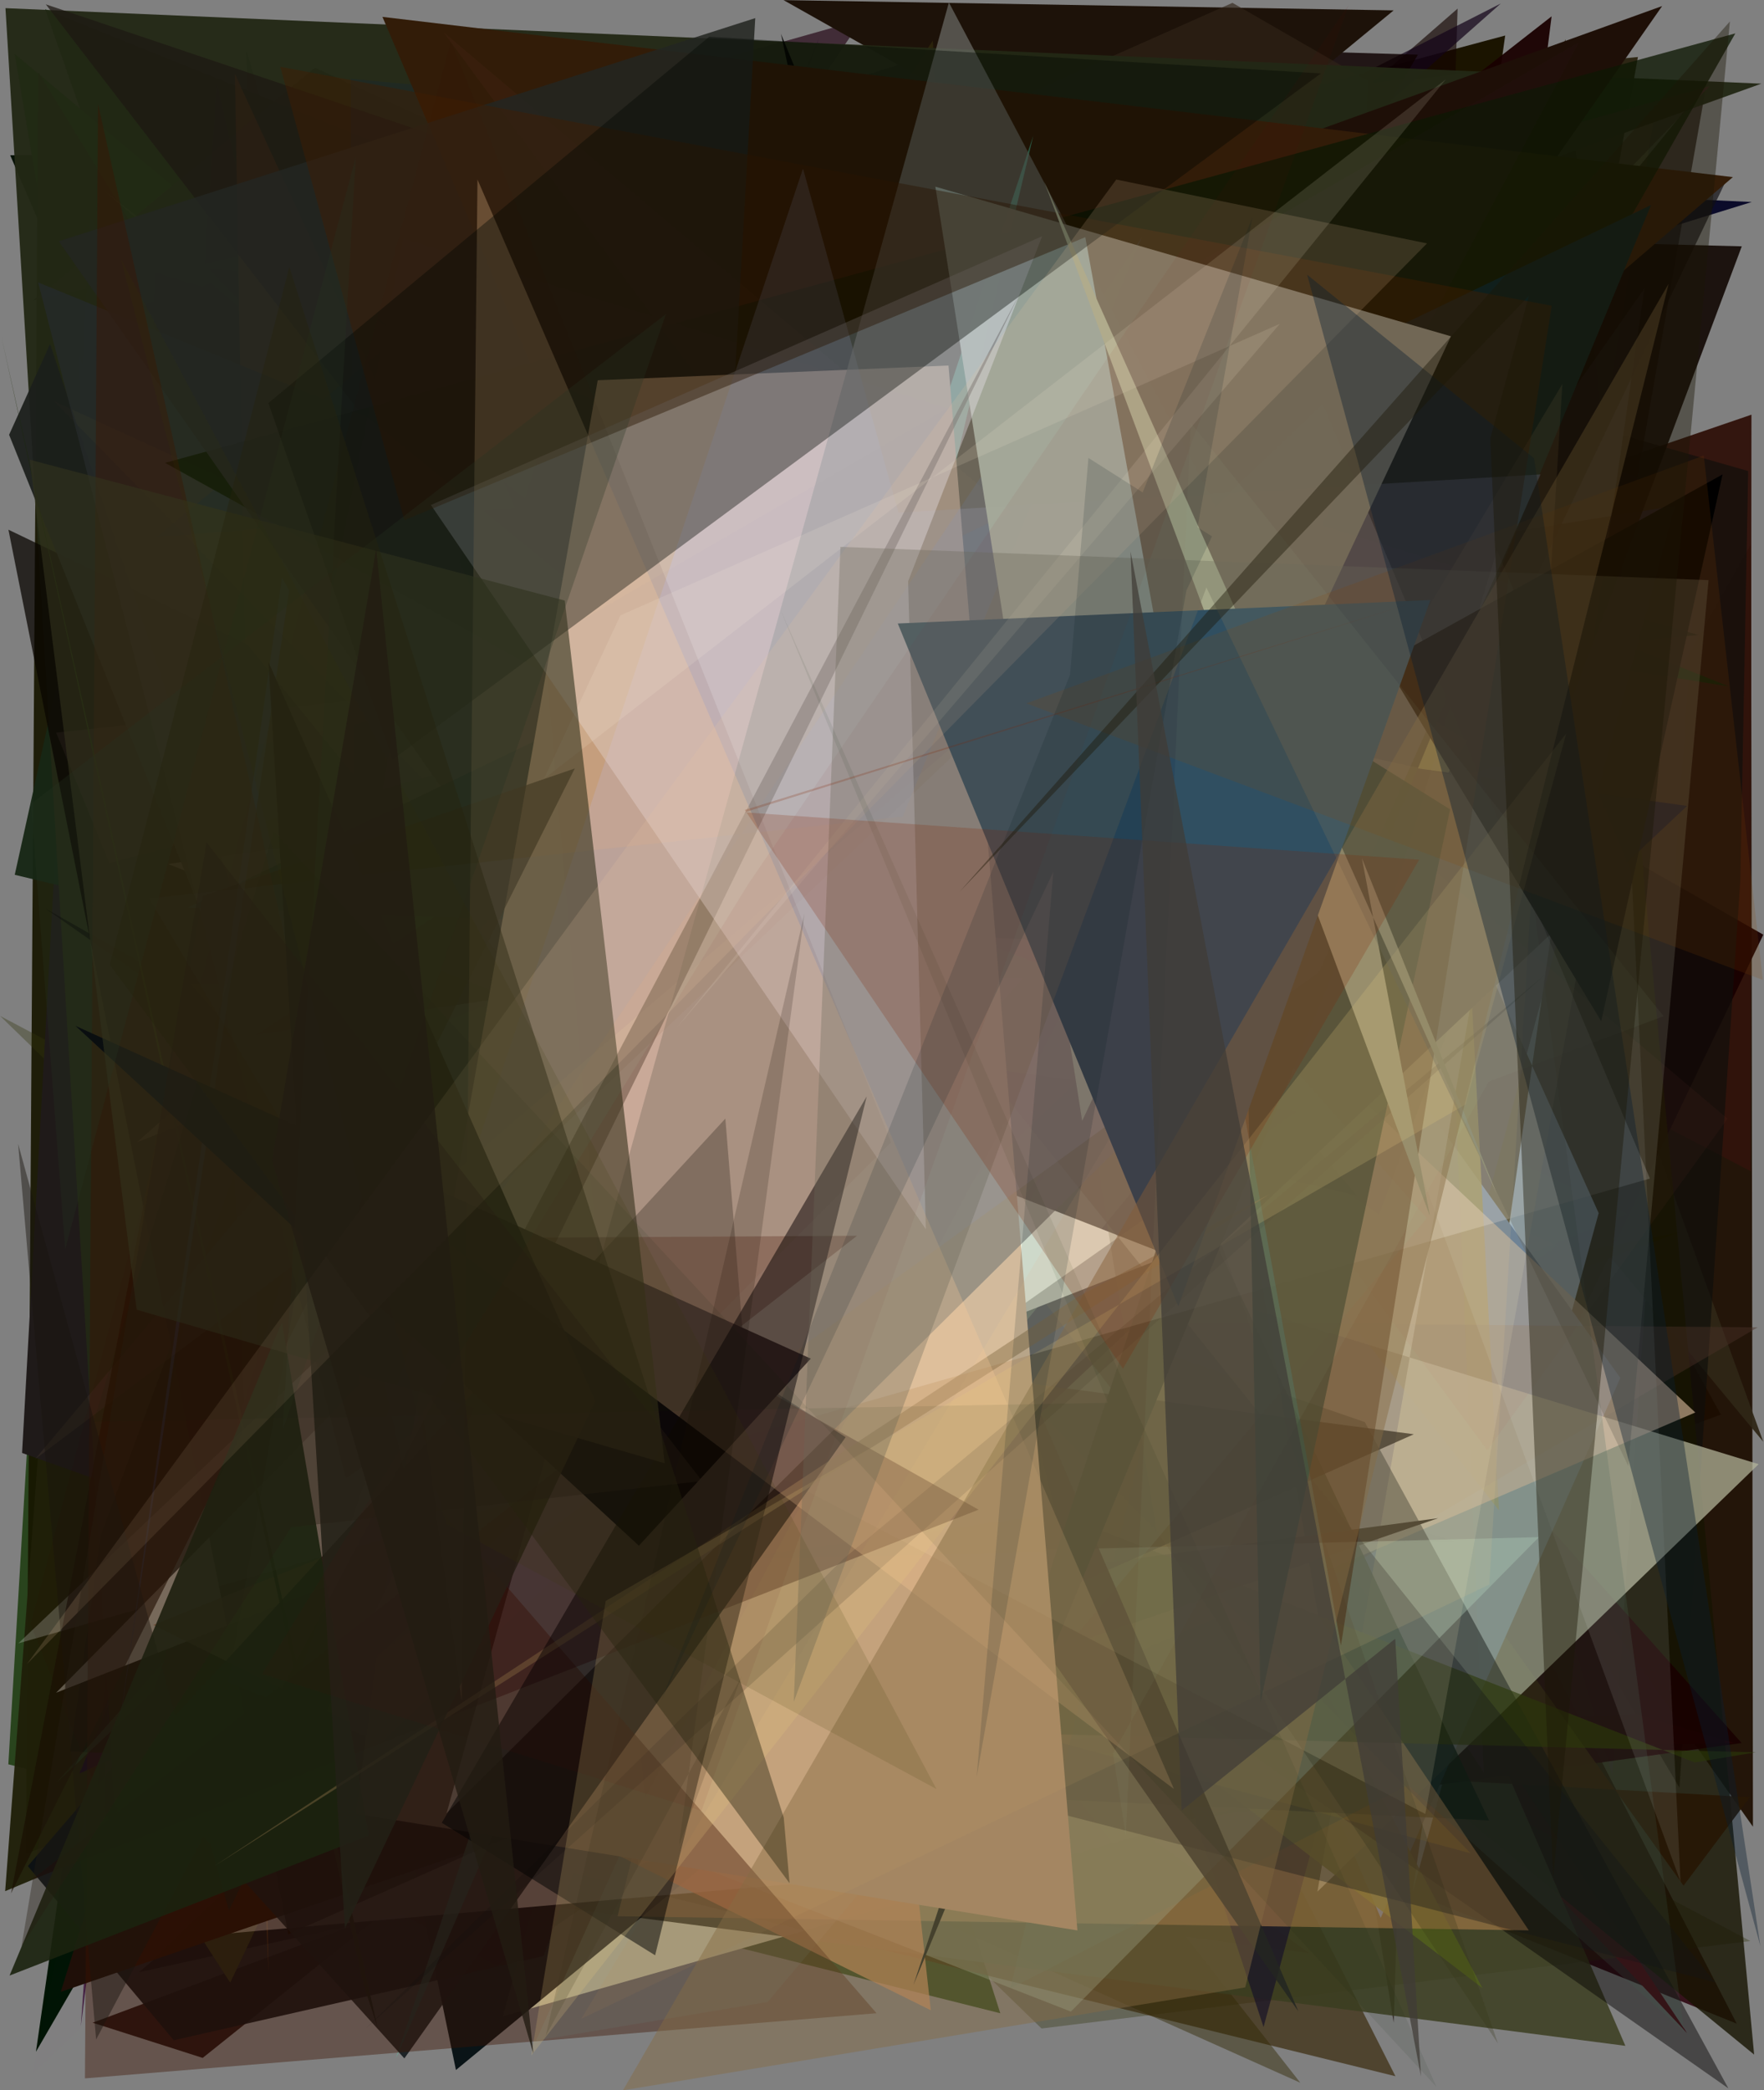 <?xml version="1.0" encoding="utf-8" standalone="no"?>
<!DOCTYPE svg PUBLIC "-//W3C//DTD SVG 1.1//EN"
  "http://www.w3.org/Graphics/SVG/1.1/DTD/svg11.dtd">
<svg xmlns:xlink="http://www.w3.org/1999/xlink" width="576pt" height="682.56pt" viewBox="0 0 576 682.56" xmlns="http://www.w3.org/2000/svg" version="1.1">
 <defs>
  <style type="text/css">*{stroke-linejoin: round; stroke-linecap: butt}</style>
 </defs>
 <g id="figure_1">
  <g id="patch_1">
   <path d="M 0 682.56 
L 576 682.56 
L 576 0 
L 0 0 
z
" style="fill: #ffffff"/>
  </g>
  <g id="axes_1">
   <g id="patch_2">
    <path d="M 0 682.56 
L 0 0 
L 576 0 
L 576 682.56 
z
" clip-path="url(#pf76329258b)" style="fill: #808080"/>
   </g>
   <g id="patch_3">
    <path d="M 561.911 461.895 
L 30.248 660.473 
L 66.181 671.967 
L 374.572 425.026 
L 311.927 9.789 
z
" clip-path="url(#pf76329258b)" style="fill: #1d0d0c; fill-opacity: 0.921"/>
   </g>
   <g id="patch_4">
    <path d="M 571.782 177.667 
L 320.309 624.068 
L 223.105 100.518 
L 572.392 596.48 
z
" clip-path="url(#pf76329258b)" style="fill: #1c0d00; fill-opacity: 0.932"/>
   </g>
   <g id="patch_5">
    <path d="M 463.248 552.068 
L 45.348 643.987 
L 342.747 394.215 
z
" clip-path="url(#pf76329258b)" style="fill: #03040a; fill-opacity: 0.907"/>
   </g>
   <g id="patch_6">
    <path d="M 326.629 657.391 
L 2.725 576.1 
L 11.326 431.341 
L 166.818 156.652 
z
" clip-path="url(#pf76329258b)" style="fill: #103300; fill-opacity: 0.77"/>
   </g>
   <g id="patch_7">
    <path d="M 82.675 38.068 
L 402.031 476.586 
L 447.806 276.879 
L 301.79 528.699 
L 297.355 407.377 
z
" clip-path="url(#pf76329258b)" style="fill: #270b0c; fill-opacity: 0.587"/>
   </g>
   <g id="patch_8">
    <path d="M 238.708 557.219 
L 211.643 65.707 
L 86.81 167.773 
L 80.444 16.572 
z
" clip-path="url(#pf76329258b)" style="fill: #21373c; fill-opacity: 0.785"/>
   </g>
   <g id="patch_9">
    <path d="M 415.281 552.032 
L 491.487 11.603 
L 328.456 55.333 
L 385.01 377.314 
L 382.73 231.926 
z
" clip-path="url(#pf76329258b)" style="fill: #1b1400"/>
   </g>
   <g id="patch_10">
    <path d="M 3.329 50.684 
L 210.793 532.853 
L 228.163 107.066 
L 58.949 153.312 
L 400.175 48.015 
z
" clip-path="url(#pf76329258b)" style="fill: #000c00; fill-opacity: 0.944"/>
   </g>
   <g id="patch_11">
    <path d="M 427.361 637.704 
L 240.502 501.88 
L 320.016 623.305 
z
" clip-path="url(#pf76329258b)" style="fill: #310018; fill-opacity: 0.682"/>
   </g>
   <g id="patch_12">
    <path d="M 451.514 586.525 
L 539.861 39.666 
L 24.043 46.401 
L 413.069 14.421 
z
" clip-path="url(#pf76329258b)" style="fill: #e2b480; fill-opacity: 0.301"/>
   </g>
   <g id="patch_13">
    <path d="M 83.585 181.184 
L 193.796 212.666 
L 200.78 234.258 
z
" clip-path="url(#pf76329258b)" style="fill: #7d696b; fill-opacity: 0.798"/>
   </g>
   <g id="patch_14">
    <path d="M 451.272 280.146 
L 512.275 53.052 
L 364.325 21.887 
L 256.044 414.571 
L 84.657 363.512 
z
" clip-path="url(#pf76329258b)" style="fill: #c599d3; fill-opacity: 0.575"/>
   </g>
   <g id="patch_15">
    <path d="M 193.328 260.268 
L 542.061 146.639 
L 142.519 418.827 
L 255.539 227.875 
z
" clip-path="url(#pf76329258b)" style="fill: #454274; fill-opacity: 0.807"/>
   </g>
   <g id="patch_16">
    <path d="M 526.477 579.902 
L 389.798 110.875 
L 555.479 161.993 
z
" clip-path="url(#pf76329258b)" style="fill: #837894; fill-opacity: 0.901"/>
   </g>
   <g id="patch_17">
    <path d="M 78.682 304.409 
L 571.903 135.404 
L 571.665 382.445 
L 149.675 162.106 
L 564.968 178.853 
z
" clip-path="url(#pf76329258b)" style="fill: #31130c; fill-opacity: 0.967"/>
   </g>
   <g id="patch_18">
    <path d="M 192.953 458.059 
L 13.231 216.27 
L 78.932 620.851 
L 241.377 374.361 
z
" clip-path="url(#pf76329258b)" style="fill: #78cc33; fill-opacity: 0.186"/>
   </g>
   <g id="patch_19">
    <path d="M 478.661 253.616 
L 472.296 226.152 
L 301.64 176.418 
L 70.152 38.916 
z
" clip-path="url(#pf76329258b)" style="fill: #733c4e; fill-opacity: 0.493"/>
   </g>
   <g id="patch_20">
    <path d="M 178.078 146.542 
L 45.142 393.096 
L 119.897 448.768 
L 253.265 302.127 
z
" clip-path="url(#pf76329258b)" style="fill: #005f6f; fill-opacity: 0.225"/>
   </g>
   <g id="patch_21">
    <path d="M 308.024 158.2 
L 102.077 352.913 
L 312.365 429.785 
L 264.219 538.762 
L 567.1 660.779 
z
" clip-path="url(#pf76329258b)" style="fill: #300a14; fill-opacity: 0.925"/>
   </g>
   <g id="patch_22">
    <path d="M 564.405 224.105 
L 14.762 3.032 
L 222.625 595.958 
L 284.149 179.741 
z
" clip-path="url(#pf76329258b)" style="fill: #002c00"/>
   </g>
   <g id="patch_23">
    <path d="M 507.878 283.587 
L 421.332 284.185 
L 575.754 470.762 
z
" clip-path="url(#pf76329258b)" style="fill: #2f2617; fill-opacity: 0.944"/>
   </g>
   <g id="patch_24">
    <path d="M 430.485 608.4 
L 575.775 305.201 
L 267.338 128.836 
L 17.62 387.441 
L 506.644 5.338 
z
" clip-path="url(#pf76329258b)" style="fill: #1a0000; fill-opacity: 0.947"/>
   </g>
   <g id="patch_25">
    <path d="M 237.129 58.566 
L 570.834 153.809 
L 568.265 287.482 
L 548.391 583.736 
z
" clip-path="url(#pf76329258b)" style="fill: #0f0f0b; fill-opacity: 0.656"/>
   </g>
   <g id="patch_26">
    <path d="M 554.645 207.343 
L 429.046 218.302 
L 322.101 467.586 
L 154.219 93.85 
z
" clip-path="url(#pf76329258b)" style="fill: #020600; fill-opacity: 0.773"/>
   </g>
   <g id="patch_27">
    <path d="M 455.083 660.461 
L 475.951 2.816 
L 364.826 99.692 
z
" clip-path="url(#pf76329258b)" style="fill: #130400; fill-opacity: 0.644"/>
   </g>
   <g id="patch_28">
    <path d="M 550.871 663.863 
L 91.04 175.961 
L 475.303 550.222 
z
" clip-path="url(#pf76329258b)" style="fill: #590111"/>
   </g>
   <g id="patch_29">
    <path d="M 4.812 17.624 
L 387.01 337.197 
L 74.832 432.476 
z
" clip-path="url(#pf76329258b)" style="fill: #09720b"/>
   </g>
   <g id="patch_30">
    <path d="M 11.738 669.958 
L 253.678 252.702 
L 249.356 280.782 
L 415.072 265.297 
L 102.43 39.785 
z
" clip-path="url(#pf76329258b)" style="fill: #001404; fill-opacity: 0.998"/>
   </g>
   <g id="patch_31">
    <path d="M 276.934 455.436 
L 12.494 23.532 
L 8.478 605.308 
L 548.009 402.472 
z
" clip-path="url(#pf76329258b)" style="fill: #171600; fill-opacity: 0.926"/>
   </g>
   <g id="patch_32">
    <path d="M 256.954 45.598 
L 10.878 98.088 
L 102.83 22.139 
L 501.648 205.126 
L 534.826 18.612 
z
" clip-path="url(#pf76329258b)" style="fill: #2b2412; fill-opacity: 0.974"/>
   </g>
   <g id="patch_33">
    <path d="M 415.108 385.651 
L 71.219 257.173 
L 39.204 66.378 
L 126.086 346.931 
z
" clip-path="url(#pf76329258b)" style="fill: #4f6129; fill-opacity: 0.459"/>
   </g>
   <g id="patch_34">
    <path d="M 14.986 441.153 
L 105.436 191.976 
L 531.206 396.369 
L 1.687 617.518 
z
" clip-path="url(#pf76329258b)" style="fill: #1f1f09; fill-opacity: 0.964"/>
   </g>
   <g id="patch_35">
    <path d="M 442.024 205.821 
L 50.599 88.923 
L 32.892 623.793 
z
" clip-path="url(#pf76329258b)" style="fill: #37006d"/>
   </g>
   <g id="patch_36">
    <path d="M 317.832 200.025 
L 121.757 433.718 
L 402.346 478.436 
z
" clip-path="url(#pf76329258b)" style="fill: #cab74e"/>
   </g>
   <g id="patch_37">
    <path d="M 25.755 115.191 
L 101.747 384.56 
L 38.589 382.476 
z
" clip-path="url(#pf76329258b)" style="fill: #c5466d; fill-opacity: 0.34"/>
   </g>
   <g id="patch_38">
    <path d="M 209.318 143.951 
L 36.547 402.015 
L 490.061 1.144 
z
" clip-path="url(#pf76329258b)" style="fill: #130318; fill-opacity: 0.714"/>
   </g>
   <g id="patch_39">
    <path d="M 0.044 331.74 
L 571.545 633.8 
L 340.099 662.364 
z
" clip-path="url(#pf76329258b)" style="fill: #32360d; fill-opacity: 0.35"/>
   </g>
   <g id="patch_40">
    <path d="M 209.399 336.751 
L 147.263 156.004 
L 294.654 184.941 
L 164.133 658.427 
L 443.859 578.913 
z
" clip-path="url(#pf76329258b)" style="fill: #fafcd0"/>
   </g>
   <g id="patch_41">
    <path d="M 566.244 569.132 
L 191.273 574.748 
L 534.349 559.765 
z
" clip-path="url(#pf76329258b)" style="fill: #b41d30; fill-opacity: 0.739"/>
   </g>
   <g id="patch_42">
    <path d="M 350.899 55.872 
L 572.009 65.958 
L 198.374 181.606 
z
" clip-path="url(#pf76329258b)" style="fill: #010122; fill-opacity: 0.913"/>
   </g>
   <g id="patch_43">
    <path d="M 283.061 403.271 
L 146.377 44.496 
L 281.534 6.324 
L 107.224 260.249 
L 252.073 602.837 
z
" clip-path="url(#pf76329258b)" style="fill: #250616; fill-opacity: 0.686"/>
   </g>
   <g id="patch_44">
    <path d="M 482.876 156.827 
L 167.283 390.045 
L 87.326 444.505 
z
" clip-path="url(#pf76329258b)" style="fill: #f07d5c; fill-opacity: 0.419"/>
   </g>
   <g id="patch_45">
    <path d="M 457.456 596.498 
L 84.206 91.993 
L 208.093 457.563 
L 557.243 27.291 
z
" clip-path="url(#pf76329258b)" style="fill: #130900; fill-opacity: 0.639"/>
   </g>
   <g id="patch_46">
    <path d="M 317.413 13.571 
L 45.239 100.046 
L 486.497 390.344 
L 350.728 208.876 
L 462.984 17.851 
z
" clip-path="url(#pf76329258b)" style="fill: #0e0000; fill-opacity: 0.831"/>
   </g>
   <g id="patch_47">
    <path d="M 460.481 254.489 
L 142.342 140.321 
L 407.559 21.733 
z
" clip-path="url(#pf76329258b)" style="fill: #0f8532"/>
   </g>
   <g id="patch_48">
    <path d="M 110.312 299.277 
L 74.057 459.453 
L 453.189 496.314 
L 95.032 344.364 
z
" clip-path="url(#pf76329258b)" style="fill: #ff9d18; fill-opacity: 0.254"/>
   </g>
   <g id="patch_49">
    <path d="M 77.576 314.14 
L 455.066 3.392 
L 255.852 0.04 
L 529.93 154.561 
L 160.015 78.328 
z
" clip-path="url(#pf76329258b)" style="fill: #1d1209"/>
   </g>
   <g id="patch_50">
    <path d="M 28.772 225.831 
L 572.777 670.884 
L 511.133 12.8 
L 323.284 624.119 
z
" clip-path="url(#pf76329258b)" style="fill: #171502; fill-opacity: 0.803"/>
   </g>
   <g id="patch_51">
    <path d="M 508.522 406.72 
L 162.181 641.932 
L 39.22 575.181 
L 455.654 677.948 
L 261.651 294.339 
z
" clip-path="url(#pf76329258b)" style="fill: #382909; fill-opacity: 0.677"/>
   </g>
   <g id="patch_52">
    <path d="M 452.981 414.131 
L 296.424 622.623 
L 424.582 680.067 
L 48.344 199.675 
z
" clip-path="url(#pf76329258b)" style="fill: #312904; fill-opacity: 0.454"/>
   </g>
   <g id="patch_53">
    <path d="M 514.251 478.984 
L 101.226 359.305 
L 33.034 643.167 
L 199.157 16.014 
L 442.723 328.373 
z
" clip-path="url(#pf76329258b)" style="fill: #911c49; fill-opacity: 0.083"/>
   </g>
   <g id="patch_54">
    <path d="M 126.297 615.527 
L 530.733 668.022 
L 385.366 331.845 
z
" clip-path="url(#pf76329258b)" style="fill: #3b3d20; fill-opacity: 0.852"/>
   </g>
   <g id="patch_55">
    <path d="M 113.831 101.317 
L 488.261 422.78 
L 340.977 78.365 
z
" clip-path="url(#pf76329258b)" style="fill: #b8b9ff; fill-opacity: 0.846"/>
   </g>
   <g id="patch_56">
    <path d="M 435.53 509.269 
L 446.572 26.341 
L 402.44 0.932 
L 194.669 93.255 
L 10.034 438.66 
z
" clip-path="url(#pf76329258b)" style="fill: #312418; fill-opacity: 0.646"/>
   </g>
   <g id="patch_57">
    <path d="M 364.754 498.061 
L 45.721 177.891 
L 148.88 675.911 
z
" clip-path="url(#pf76329258b)" style="fill: #050f12; fill-opacity: 0.956"/>
   </g>
   <g id="patch_58">
    <path d="M 522.014 396.107 
L 461.311 617.75 
L 536.931 94.255 
L 444.932 225.389 
z
" clip-path="url(#pf76329258b)" style="fill: #a8d1fe; fill-opacity: 0.877"/>
   </g>
   <g id="patch_59">
    <path d="M 381.04 358.602 
L 568.69 569.142 
L 388.813 593.989 
z
" clip-path="url(#pf76329258b)" style="fill: #180000; fill-opacity: 0.914"/>
   </g>
   <g id="patch_60">
    <path d="M 65.334 108.007 
L 26.395 661.611 
L 94.902 130.889 
L 70.745 26.793 
z
" clip-path="url(#pf76329258b)" style="fill: #2f002d; fill-opacity: 0.728"/>
   </g>
   <g id="patch_61">
    <path d="M 333.366 590.629 
L 7.21 474.428 
L 29.564 71.079 
z
" clip-path="url(#pf76329258b)" style="fill: #1f1a19"/>
   </g>
   <g id="patch_62">
    <path d="M 33.912 62.156 
L 228.491 229.936 
L 345.496 307.08 
z
" clip-path="url(#pf76329258b)" style="fill: #a6ee5a; fill-opacity: 0.528"/>
   </g>
   <g id="patch_63">
    <path d="M 25.917 579.112 
L 65.075 561.582 
L 267.354 12.729 
z
" clip-path="url(#pf76329258b)" style="fill: #170029; fill-opacity: 0.92"/>
   </g>
   <g id="patch_64">
    <path d="M 281.371 112.656 
L 45.757 203.997 
L 449.689 567.682 
L 327.562 315.982 
L 378.774 509.966 
z
" clip-path="url(#pf76329258b)" style="fill: #3f1d99; fill-opacity: 0.836"/>
   </g>
   <g id="patch_65">
    <path d="M 571.392 586.834 
L 549.731 615.729 
L 378.103 375.621 
L 370.564 575.642 
z
" clip-path="url(#pf76329258b)" style="fill: #271705; fill-opacity: 0.922"/>
   </g>
   <g id="patch_66">
    <path d="M 266.332 17.62 
L 66.287 112.685 
L 280.263 298.036 
L 489.075 419.979 
z
" clip-path="url(#pf76329258b)" style="fill: #3c2300; fill-opacity: 0.04"/>
   </g>
   <g id="patch_67">
    <path d="M 279.647 207.765 
L 396.639 278.971 
L 215.936 65.414 
L 412.59 661.884 
L 546.946 165.175 
z
" clip-path="url(#pf76329258b)" style="fill: #1a1427; fill-opacity: 0.725"/>
   </g>
   <g id="patch_68">
    <path d="M 450.837 626.249 
L 529.082 449.923 
L 346.674 195.437 
L 522.415 13.756 
L 244.162 136.755 
z
" clip-path="url(#pf76329258b)" style="fill: #496b98"/>
   </g>
   <g id="patch_69">
    <path d="M 237.295 116.787 
L 184.61 105.218 
L 489.456 493.163 
L 465.247 38.257 
L 128.578 442.479 
z
" clip-path="url(#pf76329258b)" style="fill: #756a17; fill-opacity: 0.826"/>
   </g>
   <g id="patch_70">
    <path d="M 161.57 290.319 
L 260.09 417.599 
L 501.098 122.164 
z
" clip-path="url(#pf76329258b)" style="fill: #61a1f9; fill-opacity: 0.485"/>
   </g>
   <g id="patch_71">
    <path d="M 503.502 120.125 
L 68.198 87.816 
L 181.125 206.951 
L 412.251 323.831 
z
" clip-path="url(#pf76329258b)" style="fill: #3e001a; fill-opacity: 0.962"/>
   </g>
   <g id="patch_72">
    <path d="M 182.025 175.476 
L 519.334 282.686 
L 179.033 366.087 
L 323.902 481.61 
z
" clip-path="url(#pf76329258b)" style="fill: #382d1d; fill-opacity: 0.247"/>
   </g>
   <g id="patch_73">
    <path d="M 115.945 397.621 
L 73.622 215.164 
L 73.841 192.902 
L 392.068 242.743 
z
" clip-path="url(#pf76329258b)" style="fill: #1a8c40; fill-opacity: 0.186"/>
   </g>
   <g id="patch_74">
    <path d="M 414.243 370.752 
L 170.09 599.918 
L 26.658 72.205 
L 563.77 58.648 
z
" clip-path="url(#pf76329258b)" style="fill: #0f0e12; fill-opacity: 0.666"/>
   </g>
   <g id="patch_75">
    <path d="M 145.453 65.787 
L 155.963 377.011 
L 466.654 155.761 
L 484.512 578.767 
z
" clip-path="url(#pf76329258b)" style="fill: #663870; fill-opacity: 0.147"/>
   </g>
   <g id="patch_76">
    <path d="M 339.222 577.78 
L 304.586 13.27 
L 229.504 128.686 
z
" clip-path="url(#pf76329258b)" style="fill: #35300c; fill-opacity: 0.584"/>
   </g>
   <g id="patch_77">
    <path d="M 450.308 396.538 
L 568.745 80.435 
L 507.156 78.859 
L 298.625 391.927 
L 354.427 330.422 
z
" clip-path="url(#pf76329258b)" style="fill: #0f0500; fill-opacity: 0.88"/>
   </g>
   <g id="patch_78">
    <path d="M 356.812 560.474 
L 128.1 522.31 
L 76.33 429.3 
L 573.939 433.413 
z
" clip-path="url(#pf76329258b)" style="fill: #4c3128; fill-opacity: 0.43"/>
   </g>
   <g id="patch_79">
    <path d="M 314.995 253.592 
L 386.673 169.618 
L 9.083 609.342 
L 56.736 666.197 
L 177.487 638.699 
z
" clip-path="url(#pf76329258b)" style="fill: #0b1014; fill-opacity: 0.911"/>
   </g>
   <g id="patch_80">
    <path d="M 430.177 617.678 
L 574.256 478.096 
L 112.338 336.816 
L 493.829 249.245 
z
" clip-path="url(#pf76329258b)" style="fill: #b5b69c; fill-opacity: 0.725"/>
   </g>
   <g id="patch_81">
    <path d="M 4.817 285.651 
L 443.058 390.383 
L 168.736 64.588 
L 35.386 146.926 
z
" clip-path="url(#pf76329258b)" style="fill: #172715; fill-opacity: 0.962"/>
   </g>
   <g id="patch_82">
    <path d="M 115.733 551.084 
L 165.215 46.149 
L 484.074 649.204 
L 158.091 399.137 
z
" clip-path="url(#pf76329258b)" style="fill: #515f1d; fill-opacity: 0.862"/>
   </g>
   <g id="patch_83">
    <path d="M 165.594 324.576 
L 94.861 305.434 
L 310.836 607.226 
z
" clip-path="url(#pf76329258b)" style="fill: #6c732e; fill-opacity: 0.82"/>
   </g>
   <g id="patch_84">
    <path d="M 1.786 2.663 
L 37.336 588.78 
L 75.171 647.388 
L 327.406 116.334 
L 575.134 27.32 
z
" clip-path="url(#pf76329258b)" style="fill: #232815; fill-opacity: 0.961"/>
   </g>
   <g id="patch_85">
    <path d="M 479.012 241.84 
L 294.645 559.532 
L 386.493 184.714 
z
" clip-path="url(#pf76329258b)" style="fill: #f6ff79"/>
   </g>
   <g id="patch_86">
    <path d="M 521.983 678.285 
L 165.491 355.906 
L 506.022 616.128 
L 382.324 54.942 
L 521.983 678.285 
z
" clip-path="url(#pf76329258b)" style="fill: none"/>
   </g>
   <g id="patch_87">
    <path d="M 553.566 461.212 
L 272.904 197.727 
L 201.803 223.372 
L 208.305 609.338 
z
" clip-path="url(#pf76329258b)" style="fill: #e8c6a8; fill-opacity: 0.571"/>
   </g>
   <g id="patch_88">
    <path d="M 445.653 464.35 
L 564.373 681.918 
L 14.838 296.67 
L 101.487 345.677 
z
" clip-path="url(#pf76329258b)" style="fill: #030000; fill-opacity: 0.45"/>
   </g>
   <g id="patch_89">
    <path d="M 32.951 501.249 
L 207.36 27.876 
L 230.908 54.812 
L 486.202 594.417 
L 22.97 571.861 
z
" clip-path="url(#pf76329258b)" style="fill: #000d00; fill-opacity: 0.769"/>
   </g>
   <g id="patch_90">
    <path d="M 169.144 225.124 
L 70.809 246.1 
L 87.68 644.264 
L 76.707 24.154 
z
" clip-path="url(#pf76329258b)" style="fill: #643c16; fill-opacity: 0.529"/>
   </g>
   <g id="patch_91">
    <path d="M 434.81 62.612 
L 558.262 28.109 
L 289.784 305.763 
z
" clip-path="url(#pf76329258b)" style="fill: #431f27; fill-opacity: 0.559"/>
   </g>
   <g id="patch_92">
    <path d="M 466.884 137.574 
L 36.909 509.234 
L 222.482 258.169 
L 108.851 539.097 
L 86.631 356.847 
L 466.884 137.574 
z
" clip-path="url(#pf76329258b)" style="fill: none"/>
   </g>
   <g id="patch_93">
    <path d="M 255.011 11.035 
L 329.482 359.206 
L 285.167 487.862 
L 378.525 312.933 
z
" clip-path="url(#pf76329258b)" style="fill: #000001; fill-opacity: 0.828"/>
   </g>
   <g id="patch_94">
    <path d="M 35.714 281.843 
L 18.345 239.232 
L 308.835 207.767 
z
" clip-path="url(#pf76329258b)" style="fill: #886d6d; fill-opacity: 0.413"/>
   </g>
   <g id="patch_95">
    <path d="M 433.458 312.161 
L 473.703 67.893 
L 18.11 582.406 
L 379.273 242.777 
z
" clip-path="url(#pf76329258b)" style="fill: #30a869; fill-opacity: 0.23"/>
   </g>
   <g id="patch_96">
    <path d="M 499.2 630.329 
L 201.659 625.708 
L 346.785 33.69 
L 430.426 527.607 
z
" clip-path="url(#pf76329258b)" style="fill: #b4824d; fill-opacity: 0.556"/>
   </g>
   <g id="patch_97">
    <path d="M 62.333 321.376 
L 334.138 319.293 
L 54.748 633.056 
L 312.246 610.497 
z
" clip-path="url(#pf76329258b)" style="fill: #fce7d8; fill-opacity: 0.382"/>
   </g>
   <g id="patch_98">
    <path d="M 180.883 132.424 
L 542.736 1.981 
L 170.229 535.761 
L 469.596 495.725 
L 19.842 650.409 
z
" clip-path="url(#pf76329258b)" style="fill: #1e0f07"/>
   </g>
   <g id="patch_99">
    <path d="M 480.192 605.145 
L 212.605 533.01 
L 404.723 308.287 
L 17.73 131.059 
z
" clip-path="url(#pf76329258b)" style="fill: #d3a528; fill-opacity: 0.181"/>
   </g>
   <g id="patch_100">
    <path d="M 252.85 265.266 
L 200.629 102.722 
L 143.624 405.586 
z
" clip-path="url(#pf76329258b)" style="fill: #fc6a00; fill-opacity: 0.538"/>
   </g>
   <g id="patch_101">
    <path d="M 51.269 175.301 
L 226.705 30.195 
L 348.545 508.859 
L 486.306 140.726 
z
" clip-path="url(#pf76329258b)" style="fill: #0a3641; fill-opacity: 0.583"/>
   </g>
   <g id="patch_102">
    <path d="M 550.884 263.168 
L 213.21 580.398 
L 432.251 312.521 
L 122.627 103.689 
L 275.096 224.702 
z
" clip-path="url(#pf76329258b)" style="fill: #000013"/>
   </g>
   <g id="patch_103">
    <path d="M 367.692 459.728 
L 440.611 144.935 
L 14.948 1.415 
z
" clip-path="url(#pf76329258b)" style="fill: #1e1812; fill-opacity: 0.726"/>
   </g>
   <g id="patch_104">
    <path d="M 329.878 649.279 
L 470.532 68.928 
L 549.909 663.342 
L 459.694 582.933 
z
" clip-path="url(#pf76329258b)" style="fill: #3d5a4e; fill-opacity: 0.216"/>
   </g>
   <g id="patch_105">
    <path d="M 210.162 264.687 
L 386.227 333.014 
L 164.861 157.707 
z
" clip-path="url(#pf76329258b)" style="fill: #2a0e11; fill-opacity: 0.905"/>
   </g>
   <g id="patch_106">
    <path d="M 406.402 231.822 
L 421.303 144.2 
L 18.315 552.723 
L 381.839 409.96 
L 54.853 282.127 
z
" clip-path="url(#pf76329258b)" style="fill: #fbffeb"/>
   </g>
   <g id="patch_107">
    <path d="M 147.169 561.203 
L 573.299 572.189 
L 553.395 575.491 
L 103.787 399.779 
z
" clip-path="url(#pf76329258b)" style="fill: #2c380b; fill-opacity: 0.623"/>
   </g>
   <g id="patch_108">
    <path d="M 461.656 468.328 
L 94.147 631.6 
L 2.752 172.965 
L 80.866 210.493 
L 269.236 442.924 
z
" clip-path="url(#pf76329258b)" style="fill: #090500; fill-opacity: 0.738"/>
   </g>
   <g id="patch_109">
    <path d="M 16.347 112.337 
L 139.329 480.918 
L 2.969 141.971 
z
" clip-path="url(#pf76329258b)" style="fill: #1b1f1b; fill-opacity: 0.928"/>
   </g>
   <g id="patch_110">
    <path d="M 44.666 373.006 
L 507.124 191.225 
L 309.381 252.685 
L 11.466 476.438 
L 250.959 191.349 
z
" clip-path="url(#pf76329258b)" style="fill: #382e26; fill-opacity: 0.582"/>
   </g>
   <g id="patch_111">
    <path d="M 349.679 656.84 
L 74.541 549.356 
L 131.57 219.412 
L 247.376 508.479 
L 502.515 501.918 
z
" clip-path="url(#pf76329258b)" style="fill: #b1d1bb; fill-opacity: 0.356"/>
   </g>
   <g id="patch_112">
    <path d="M 377.665 499.76 
L 330.839 209.516 
L 489.134 667.262 
z
" clip-path="url(#pf76329258b)" style="fill: #353317; fill-opacity: 0.255"/>
   </g>
   <g id="patch_113">
    <path d="M 116.02 400.001 
L 127.401 223.654 
L 481.052 60.254 
L 114.527 25.722 
z
" clip-path="url(#pf76329258b)" style="fill: #062052; fill-opacity: 0.158"/>
   </g>
   <g id="patch_114">
    <path d="M 245.13 394.299 
L 112.963 482.632 
L 12.457 92.227 
L 120.058 136.209 
L 326.329 303.722 
z
" clip-path="url(#pf76329258b)" style="fill: #25292a; fill-opacity: 0.828"/>
   </g>
   <g id="patch_115">
    <path d="M 285.994 420.421 
L 174.998 666.351 
L 250.67 653.727 
L 465.9 397.777 
L 194.752 92.29 
z
" clip-path="url(#pf76329258b)" style="fill: #87d9db; fill-opacity: 0.143"/>
   </g>
   <g id="patch_116">
    <path d="M 50.054 530.597 
L 303.93 656.396 
L 279.866 438.463 
z
" clip-path="url(#pf76329258b)" style="fill: #d79666; fill-opacity: 0.718"/>
   </g>
   <g id="patch_117">
    <path d="M 83.524 337.974 
L 502.158 60.958 
L 226.223 316.575 
z
" clip-path="url(#pf76329258b)" style="fill: #130003; fill-opacity: 0.621"/>
   </g>
   <g id="patch_118">
    <path d="M 254.037 324.781 
L 565.831 57.836 
L 124.881 5.511 
L 174.752 122.389 
L 452.26 242.702 
z
" clip-path="url(#pf76329258b)" style="fill: #321c08"/>
   </g>
   <g id="patch_119">
    <path d="M 566.632 10.906 
L 53.895 151.136 
L 383.066 333.485 
z
" clip-path="url(#pf76329258b)" style="fill: #0d1803; fill-opacity: 0.771"/>
   </g>
   <g id="patch_120">
    <path d="M 118.63 647.764 
L 123.247 661.914 
L 0.366 109.482 
z
" clip-path="url(#pf76329258b)" style="fill: #192808; fill-opacity: 0.973"/>
   </g>
   <g id="patch_121">
    <path d="M 564.083 365.279 
L 144.824 10.508 
L 485.653 473.569 
z
" clip-path="url(#pf76329258b)" style="fill: #ac5454; fill-opacity: 0.056"/>
   </g>
   <g id="patch_122">
    <path d="M 260.405 369.349 
L 337.399 44.325 
L 129.277 672.156 
z
" clip-path="url(#pf76329258b)" style="fill: #4dcfaa; fill-opacity: 0.598"/>
   </g>
   <g id="patch_123">
    <path d="M 423.98 656.806 
L 234.619 217.688 
L 246.614 5.913 
L 19.19 78.782 
z
" clip-path="url(#pf76329258b)" style="fill: #232621; fill-opacity: 0.858"/>
   </g>
   <g id="patch_124">
    <path d="M 423.46 362.984 
L 320.761 348.579 
L 560.016 647.275 
L 164.523 545.466 
z
" clip-path="url(#pf76329258b)" style="fill: #111519; fill-opacity: 0.353"/>
   </g>
   <g id="patch_125">
    <path d="M 298.271 648.121 
L 355.502 510.595 
L 539.129 66.942 
L 61.289 296.381 
L 410.096 309.413 
z
" clip-path="url(#pf76329258b)" style="fill: #101f1c"/>
   </g>
   <g id="patch_126">
    <path d="M 195.17 124.163 
L 309.717 119.352 
L 351.804 630.339 
L 116.222 592.249 
L 126.122 515.514 
z
" clip-path="url(#pf76329258b)" style="fill: #bd9d7b"/>
   </g>
   <g id="patch_127">
    <path d="M 431.898 132.177 
L 538.754 384.834 
L 5.979 536.6 
z
" clip-path="url(#pf76329258b)" style="fill: #ffffff; fill-opacity: 0.215"/>
   </g>
   <g id="patch_128">
    <path d="M 532.752 284.794 
L 548.74 614.427 
L 444.121 328.868 
L 488.81 179.644 
z
" clip-path="url(#pf76329258b)" style="fill: #dbe6eb; fill-opacity: 0.105"/>
   </g>
   <g id="patch_129">
    <path d="M 210.461 587.397 
L 177.672 209.637 
L 515.578 13.781 
z
" clip-path="url(#pf76329258b)" style="fill: #592365; fill-opacity: 0.039"/>
   </g>
   <g id="patch_130">
    <path d="M 189.846 659.172 
L 510.156 125.42 
L 486.28 517.394 
z
" clip-path="url(#pf76329258b)" style="fill: #ffd089; fill-opacity: 0.106"/>
   </g>
   <g id="patch_131">
    <path d="M 92.885 562.265 
L 430.656 317.328 
L 503.048 154.9 
L 293.361 167.395 
L 262.201 55.042 
z
" clip-path="url(#pf76329258b)" style="fill: #b0baff; fill-opacity: 0.26"/>
   </g>
   <g id="patch_132">
    <path d="M 116.449 410.121 
L 335.07 223.258 
L 524.645 263.863 
L 465.417 592.315 
z
" clip-path="url(#pf76329258b)" style="fill: #ffebc3; fill-opacity: 0.132"/>
   </g>
   <g id="patch_133">
    <path d="M 236.849 365.259 
L 43.951 574.671 
L 132.034 672.122 
L 276.138 469.281 
L 243.634 448.597 
z
" clip-path="url(#pf76329258b)" style="fill: #0c1317; fill-opacity: 0.842"/>
   </g>
   <g id="patch_134">
    <path d="M 66.304 292.546 
L 3.606 618.226 
L 187.667 250.937 
z
" clip-path="url(#pf76329258b)" style="fill: #190e02; fill-opacity: 0.659"/>
   </g>
   <g id="patch_135">
    <path d="M 458.753 282.164 
L 145.818 592.081 
L 309.842 0.807 
z
" clip-path="url(#pf76329258b)" style="fill: #797a75; fill-opacity: 0.606"/>
   </g>
   <g id="patch_136">
    <path d="M 94.42 192.804 
L 92.073 188.593 
L 37.787 571.502 
z
" clip-path="url(#pf76329258b)" style="fill: #274a94; fill-opacity: 0.313"/>
   </g>
   <g id="patch_137">
    <path d="M 10.626 677.205 
L 131.739 77.9 
L 515.313 197.671 
z
" clip-path="url(#pf76329258b)" style="fill: #fa4bb3; fill-opacity: 0.007"/>
   </g>
   <g id="patch_138">
    <path d="M 132.725 435.189 
L 372.785 77.546 
L 294.74 266.627 
L 48.73 293.352 
z
" clip-path="url(#pf76329258b)" style="fill: #5087ed; fill-opacity: 0.098"/>
   </g>
   <g id="patch_139">
    <path d="M 353.36 366.002 
L 305.425 60.95 
L 473.784 109.813 
z
" clip-path="url(#pf76329258b)" style="fill: #97a399; fill-opacity: 0.983"/>
   </g>
   <g id="patch_140">
    <path d="M 27.74 678.649 
L 286.221 657.377 
L 131.632 479.017 
L 32.012 33.994 
z
" clip-path="url(#pf76329258b)" style="fill: #3c1300; fill-opacity: 0.402"/>
   </g>
   <g id="patch_141">
    <path d="M 31.39 665.947 
L 5.913 373.486 
L 74.735 623.875 
L 332.867 96.044 
z
" clip-path="url(#pf76329258b)" style="fill: #19140e; fill-opacity: 0.459"/>
   </g>
   <g id="patch_142">
    <path d="M 275.476 508.942 
L 504.532 318.249 
L 119.498 662.291 
z
" clip-path="url(#pf76329258b)" style="fill: #100c0d; fill-opacity: 0.177"/>
   </g>
   <g id="patch_143">
    <path d="M 473.493 264.291 
L 411.623 555.772 
L 404.853 221.403 
z
" clip-path="url(#pf76329258b)" style="fill: #043f3d; fill-opacity: 0.749"/>
   </g>
   <g id="patch_144">
    <path d="M 279.833 403.518 
L 161.696 404.186 
L 319.536 492.958 
L 10.467 613.73 
z
" clip-path="url(#pf76329258b)" style="fill: #230000; fill-opacity: 0.374"/>
   </g>
   <g id="patch_145">
    <path d="M 340.285 77.141 
L 140.702 164.89 
L 302.324 401.387 
L 296.53 189.803 
z
" clip-path="url(#pf76329258b)" style="fill: #eeeeff; fill-opacity: 0.361"/>
   </g>
   <g id="patch_146">
    <path d="M 45.407 619.113 
L 9.971 530.374 
L 147.221 13.369 
L 290.939 372.998 
z
" clip-path="url(#pf76329258b)" style="fill: #34060b; fill-opacity: 0.067"/>
   </g>
   <g id="patch_147">
    <path d="M 522.839 333.476 
L 562.472 154.912 
L 452.054 216.109 
z
" clip-path="url(#pf76329258b)" style="fill-opacity: 0.969"/>
   </g>
   <g id="patch_148">
    <path d="M 24.662 334.99 
L 264.742 443.63 
L 208.618 504.717 
z
" clip-path="url(#pf76329258b)" style="fill: #00000a"/>
   </g>
   <g id="patch_149">
    <path d="M 506.689 99.831 
L 91.51 21.807 
L 132.029 169.877 
L 354.38 77.443 
L 437.856 537.297 
z
" clip-path="url(#pf76329258b)" style="fill: #411c00; fill-opacity: 0.433"/>
   </g>
   <g id="patch_150">
    <path d="M 416.271 484.32 
L 236.424 509.342 
L 475.044 503.363 
z
" clip-path="url(#pf76329258b)" style="fill: #0d0093; fill-opacity: 0.006"/>
   </g>
   <g id="patch_151">
    <path d="M 92.06 431.736 
L 120.382 599.386 
L 3.117 645.074 
z
" clip-path="url(#pf76329258b)" style="fill: #1b220f; fill-opacity: 0.91"/>
   </g>
   <g id="patch_152">
    <path d="M 414.654 389.861 
L 351.814 423.554 
L 69.816 609.439 
z
" clip-path="url(#pf76329258b)" style="fill: #836b43; fill-opacity: 0.452"/>
   </g>
   <g id="patch_153">
    <path d="M 340.989 59.378 
L 466.925 397.111 
L 444.695 280.228 
L 488.623 389.581 
z
" clip-path="url(#pf76329258b)" style="fill: #a5a688"/>
   </g>
   <g id="patch_154">
    <path d="M 384.76 426.591 
L 293.154 203.592 
L 467.058 195.926 
z
" clip-path="url(#pf76329258b)" style="fill: #2a485d"/>
   </g>
   <g id="patch_155">
    <path d="M 155.91 58.609 
L 383.329 584.162 
L 128.868 392.783 
L 150.739 555.386 
z
" clip-path="url(#pf76329258b)" style="fill: #ffce98; fill-opacity: 0.265"/>
   </g>
   <g id="patch_156">
    <path d="M 221.669 602.654 
L 242.152 547.369 
L 178.164 664.862 
L 262.693 298.229 
z
" clip-path="url(#pf76329258b)" style="fill: #121000; fill-opacity: 0.177"/>
   </g>
   <g id="patch_157">
    <path d="M 417.895 105.739 
L 220.958 335.607 
L 472.084 25.933 
L 177.65 254.264 
L 202.594 200.932 
z
" clip-path="url(#pf76329258b)" style="fill: #fffae5; fill-opacity: 0.125"/>
   </g>
   <g id="patch_158">
    <path d="M 283.008 358.014 
L 213.917 638.462 
L 144.257 595.192 
z
" clip-path="url(#pf76329258b)" style="fill: #000001; fill-opacity: 0.498"/>
   </g>
   <g id="patch_159">
    <path d="M 128.236 247.974 
L 431.31 23.973 
L 231.588 11.989 
L 87.635 131.609 
z
" clip-path="url(#pf76329258b)" style="fill: #020700; fill-opacity: 0.382"/>
   </g>
   <g id="patch_160">
    <path d="M 44.615 427.658 
L 217.045 477.789 
L 184.406 196.1 
L 9.702 150.114 
z
" clip-path="url(#pf76329258b)" style="fill: #33331e; fill-opacity: 0.595"/>
   </g>
   <g id="patch_161">
    <path d="M 203.412 682.549 
L 544.86 92.67 
L 406.603 648.941 
z
" clip-path="url(#pf76329258b)" style="fill: #876c43; fill-opacity: 0.45"/>
   </g>
   <g id="patch_162">
    <path d="M 194.372 457.464 
L 112.617 629.695 
L 87.655 216.158 
z
" clip-path="url(#pf76329258b)" style="fill: #232016; fill-opacity: 0.872"/>
   </g>
   <g id="patch_163">
    <path d="M 173.456 671.221 
L 197.79 522.746 
L 478.581 360.623 
L 511.394 239.537 
z
" clip-path="url(#pf76329258b)" style="fill: #eccd7c; fill-opacity: 0.193"/>
   </g>
   <g id="patch_164">
    <path d="M 229.043 591.308 
L 85.596 546.58 
L 244.4 288.549 
L 440.399 1.565 
z
" clip-path="url(#pf76329258b)" style="fill: #690205; fill-opacity: 0.059"/>
   </g>
   <g id="patch_165">
    <path d="M 21.282 407.952 
L 10.114 262.492 
L 217.437 102.567 
L 92.314 467.018 
L 116.163 51.328 
z
" clip-path="url(#pf76329258b)" style="fill: #253421; fill-opacity: 0.281"/>
   </g>
   <g id="patch_166">
    <path d="M 364.498 58.625 
L 8.753 543.414 
L 465.95 79.481 
z
" clip-path="url(#pf76329258b)" style="fill: #f0c9a3; fill-opacity: 0.157"/>
   </g>
   <g id="patch_167">
    <path d="M 531.68 478.689 
L 393.92 191.839 
L 259.191 555.698 
L 274.434 178.565 
L 557.896 189.433 
z
" clip-path="url(#pf76329258b)" style="fill: #6a6556; fill-opacity: 0.328"/>
   </g>
   <g id="patch_168">
    <path d="M 556.337 148.76 
L 575.612 319.968 
L 335.123 229.663 
z
" clip-path="url(#pf76329258b)" style="fill: #854702; fill-opacity: 0.166"/>
   </g>
   <g id="patch_169">
    <path d="M 363.416 572.598 
L 486.083 353.181 
L 543.21 331.827 
L 388.823 138.063 
L 367.61 599.415 
z
" clip-path="url(#pf76329258b)" style="fill: #b2d4a9; fill-opacity: 0.05"/>
   </g>
   <g id="patch_170">
    <path d="M 89.386 271.471 
L 30.548 464.274 
L 361.731 458.031 
L 254.753 198.879 
L 469.075 681.473 
z
" clip-path="url(#pf76329258b)" style="fill: #001d01; fill-opacity: 0.075"/>
   </g>
   <g id="patch_171">
    <path d="M 305.771 584.164 
L 39.534 84.735 
L 145.646 497.583 
z
" clip-path="url(#pf76329258b)" style="fill: #393b00; fill-opacity: 0.135"/>
   </g>
   <g id="patch_172">
    <path d="M 35.849 315.034 
L 257.811 614.914 
L 255.914 593.481 
L 94.47 87.156 
z
" clip-path="url(#pf76329258b)" style="fill: #25220e; fill-opacity: 0.414"/>
   </g>
   <g id="patch_173">
    <path d="M 574.821 635.474 
L 500.915 149.638 
L 426.823 89.71 
z
" clip-path="url(#pf76329258b)" style="fill: #0a1e31; fill-opacity: 0.385"/>
   </g>
   <g id="patch_174">
    <path d="M 229.253 483.599 
L 67.444 275.038 
L 6.993 635.688 
L 95.101 498.676 
z
" clip-path="url(#pf76329258b)" style="fill: #241d12; fill-opacity: 0.362"/>
   </g>
   <g id="patch_175">
    <path d="M 243.094 265.255 
L 462.747 196.415 
L 243.19 264.465 
L 366.674 446.926 
L 463.389 280.72 
z
" clip-path="url(#pf76329258b)" style="fill: #822400; fill-opacity: 0.211"/>
   </g>
   <g id="patch_176">
    <path d="M 318.907 580.261 
L 408.949 70.896 
L 215.835 555.472 
L 395.749 175.147 
L 355.404 149.531 
z
" clip-path="url(#pf76329258b)" style="fill: #00161d; fill-opacity: 0.148"/>
   </g>
   <g id="patch_177">
    <path d="M 122.835 179.228 
L 174.147 670.534 
L 88.841 378.985 
z
" clip-path="url(#pf76329258b)" style="fill: #231c12; fill-opacity: 0.795"/>
   </g>
   <g id="patch_178">
    <path d="M 486.631 143.158 
L 499.21 96.608 
L 313.238 291.307 
L 564.866 7.005 
L 507.167 612.983 
z
" clip-path="url(#pf76329258b)" style="fill: #1c1705; fill-opacity: 0.415"/>
   </g>
   <g id="patch_179">
    <path d="M 369.158 180.083 
L 385.85 591.179 
L 455.58 535.101 
L 463.99 677.995 
z
" clip-path="url(#pf76329258b)" style="fill: #403c36; fill-opacity: 0.725"/>
   </g>
  </g>
 </g>
 <defs>
  <clipPath id="pf76329258b">
   <rect x="0" y="0" width="576" height="682.56"/>
  </clipPath>
 </defs>
</svg>
